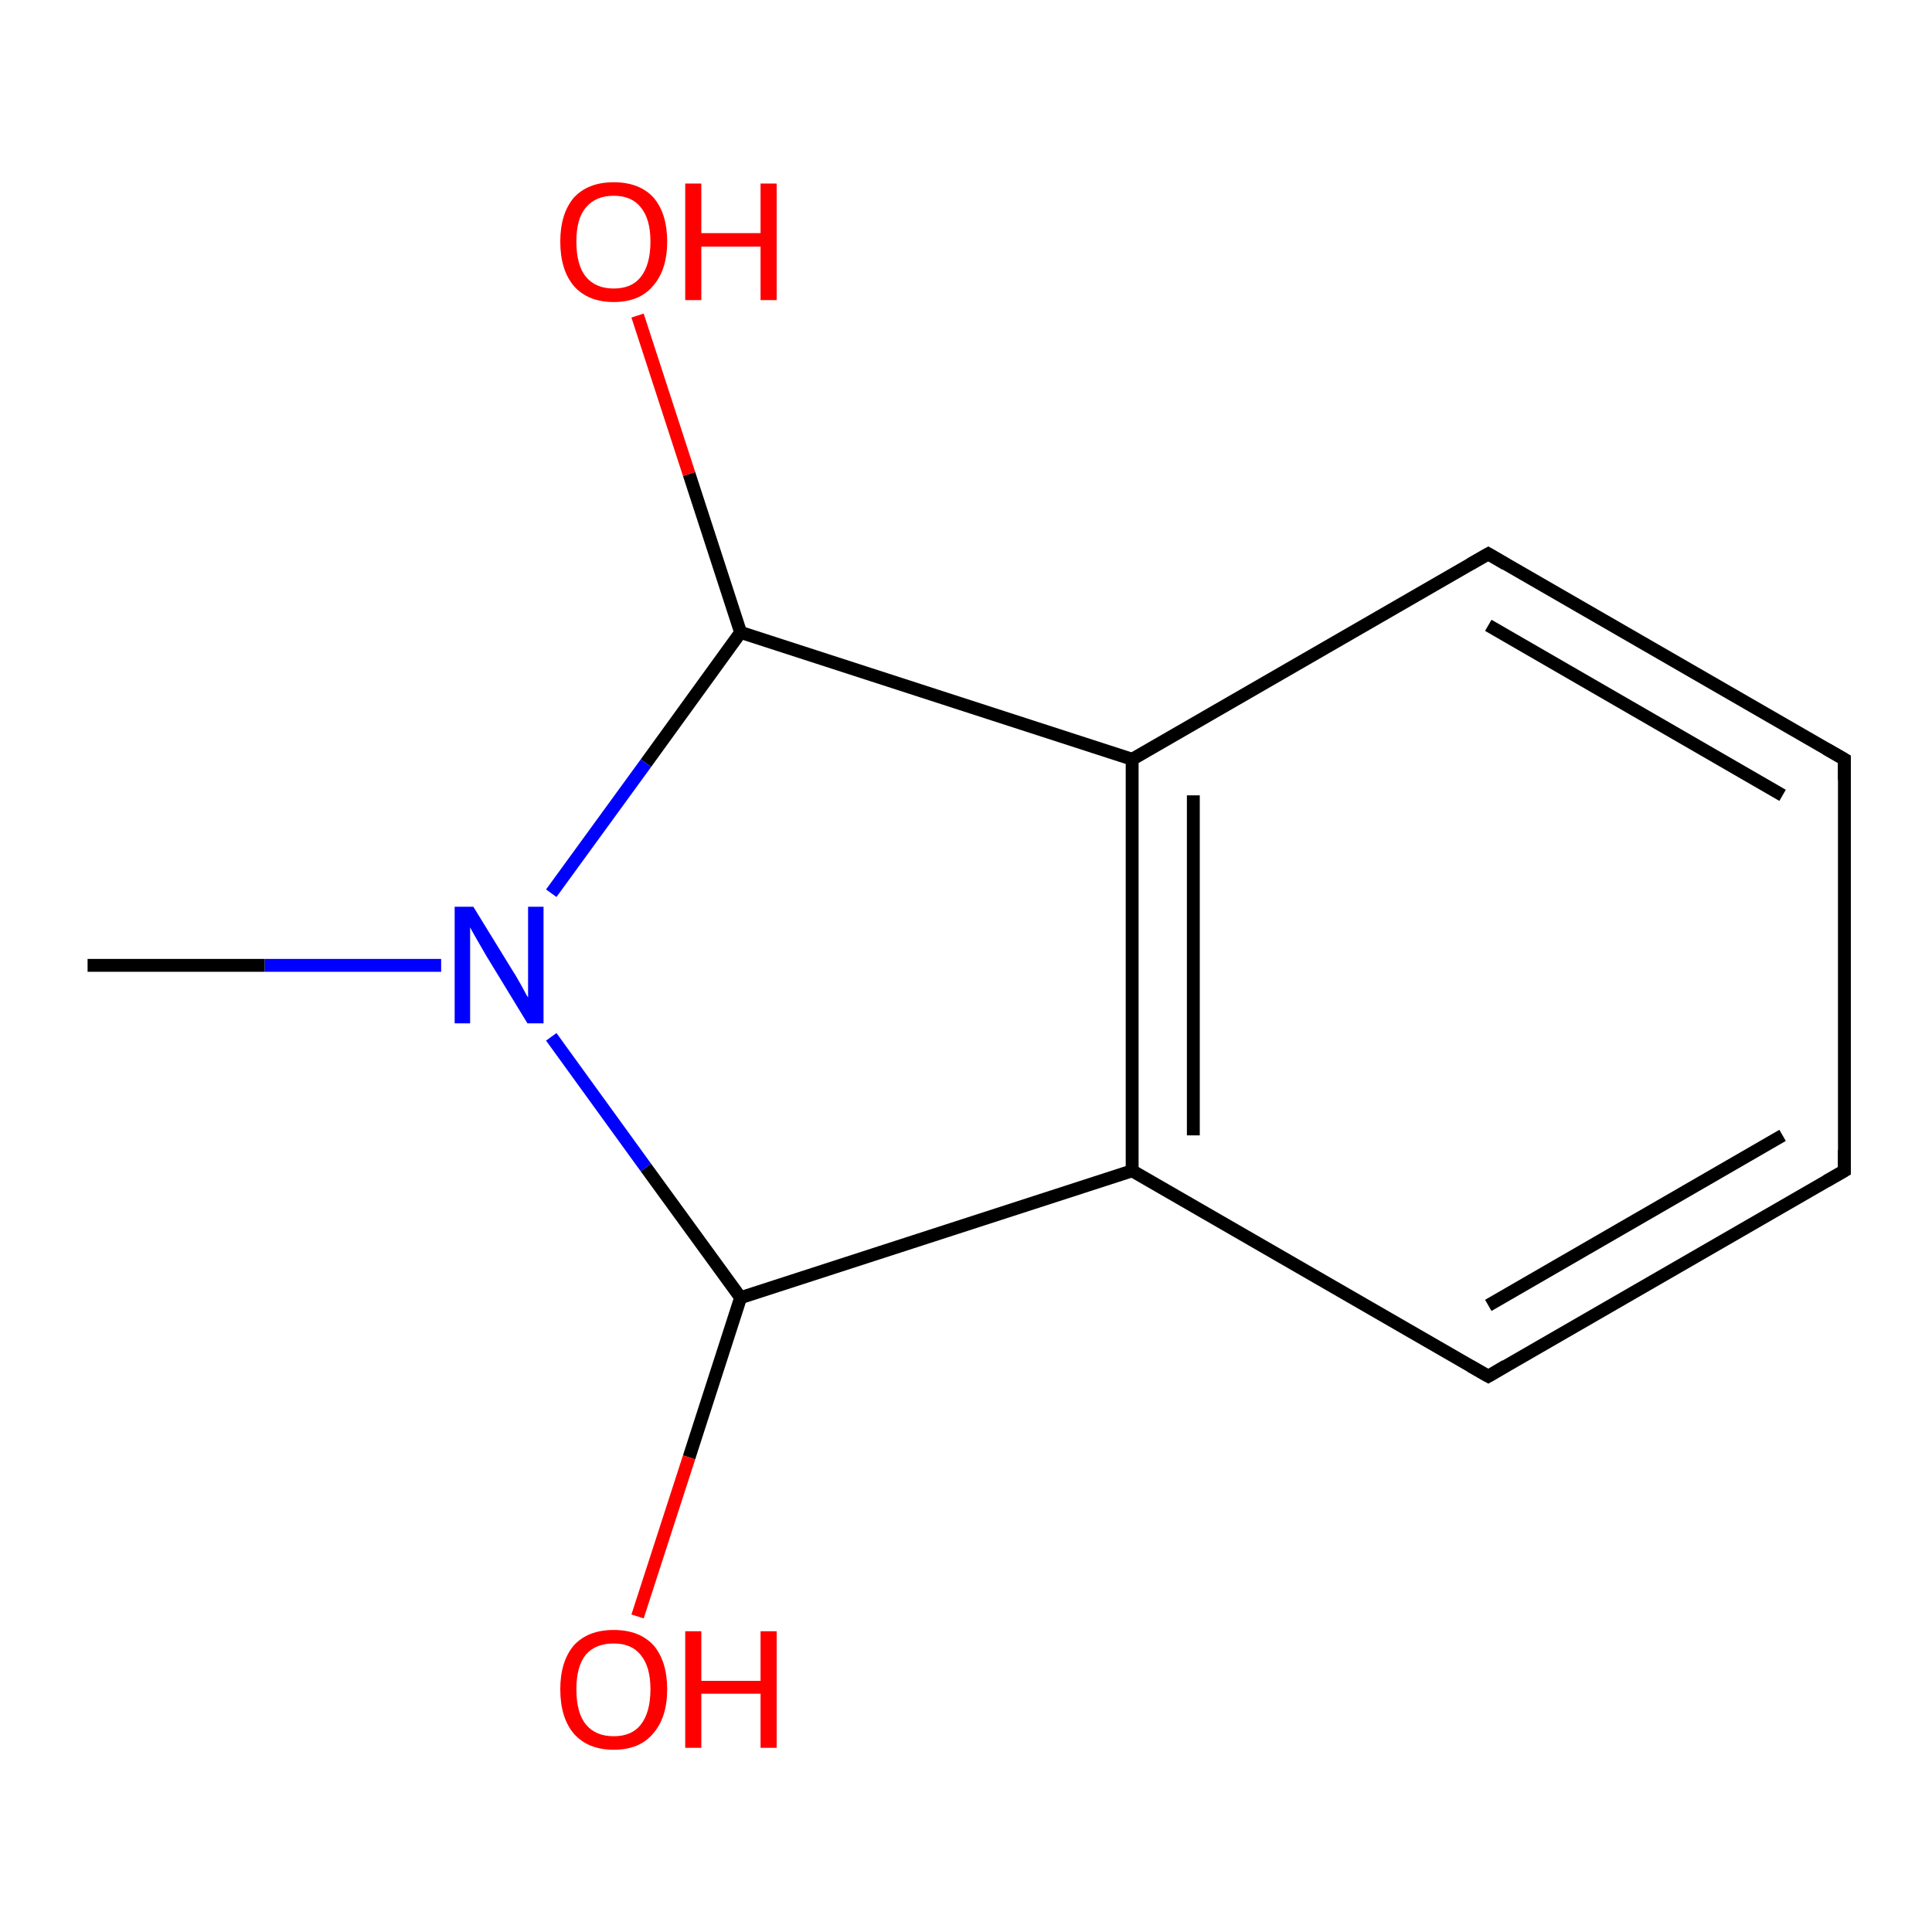 <?xml version='1.0' encoding='iso-8859-1'?>
<svg version='1.1' baseProfile='full'
              xmlns='http://www.w3.org/2000/svg'
                      xmlns:rdkit='http://www.rdkit.org/xml'
                      xmlns:xlink='http://www.w3.org/1999/xlink'
                  xml:space='preserve'
width='300px' height='300px' viewBox='0 0 300 300'>
<!-- END OF HEADER -->
<rect style='opacity:1.0;fill:#FFFFFF;stroke:none' width='300.0' height='300.0' x='0.0' y='0.0'> </rect>
<path class='bond-0 atom-0 atom-1' d='M 286.4,181.8 L 231.1,213.7' style='fill:none;fill-rule:evenodd;stroke:#000000;stroke-width:2.0px;stroke-linecap:butt;stroke-linejoin:miter;stroke-opacity:1' />
<path class='bond-0 atom-0 atom-1' d='M 276.8,176.3 L 231.1,202.7' style='fill:none;fill-rule:evenodd;stroke:#000000;stroke-width:2.0px;stroke-linecap:butt;stroke-linejoin:miter;stroke-opacity:1' />
<path class='bond-1 atom-1 atom-2' d='M 231.1,213.7 L 175.8,181.8' style='fill:none;fill-rule:evenodd;stroke:#000000;stroke-width:2.0px;stroke-linecap:butt;stroke-linejoin:miter;stroke-opacity:1' />
<path class='bond-2 atom-2 atom-3' d='M 175.8,181.8 L 175.8,117.9' style='fill:none;fill-rule:evenodd;stroke:#000000;stroke-width:2.0px;stroke-linecap:butt;stroke-linejoin:miter;stroke-opacity:1' />
<path class='bond-2 atom-2 atom-3' d='M 185.3,176.3 L 185.3,123.5' style='fill:none;fill-rule:evenodd;stroke:#000000;stroke-width:2.0px;stroke-linecap:butt;stroke-linejoin:miter;stroke-opacity:1' />
<path class='bond-3 atom-3 atom-4' d='M 175.8,117.9 L 231.1,86.0' style='fill:none;fill-rule:evenodd;stroke:#000000;stroke-width:2.0px;stroke-linecap:butt;stroke-linejoin:miter;stroke-opacity:1' />
<path class='bond-4 atom-4 atom-5' d='M 231.1,86.0 L 286.4,117.9' style='fill:none;fill-rule:evenodd;stroke:#000000;stroke-width:2.0px;stroke-linecap:butt;stroke-linejoin:miter;stroke-opacity:1' />
<path class='bond-4 atom-4 atom-5' d='M 231.1,97.1 L 276.8,123.5' style='fill:none;fill-rule:evenodd;stroke:#000000;stroke-width:2.0px;stroke-linecap:butt;stroke-linejoin:miter;stroke-opacity:1' />
<path class='bond-5 atom-3 atom-6' d='M 175.8,117.9 L 115.0,98.2' style='fill:none;fill-rule:evenodd;stroke:#000000;stroke-width:2.0px;stroke-linecap:butt;stroke-linejoin:miter;stroke-opacity:1' />
<path class='bond-6 atom-6 atom-7' d='M 115.0,98.2 L 100.3,118.5' style='fill:none;fill-rule:evenodd;stroke:#000000;stroke-width:2.0px;stroke-linecap:butt;stroke-linejoin:miter;stroke-opacity:1' />
<path class='bond-6 atom-6 atom-7' d='M 100.3,118.5 L 85.6,138.7' style='fill:none;fill-rule:evenodd;stroke:#0000FF;stroke-width:2.0px;stroke-linecap:butt;stroke-linejoin:miter;stroke-opacity:1' />
<path class='bond-7 atom-7 atom-8' d='M 85.6,161.0 L 100.3,181.3' style='fill:none;fill-rule:evenodd;stroke:#0000FF;stroke-width:2.0px;stroke-linecap:butt;stroke-linejoin:miter;stroke-opacity:1' />
<path class='bond-7 atom-7 atom-8' d='M 100.3,181.3 L 115.0,201.5' style='fill:none;fill-rule:evenodd;stroke:#000000;stroke-width:2.0px;stroke-linecap:butt;stroke-linejoin:miter;stroke-opacity:1' />
<path class='bond-8 atom-8 atom-9' d='M 115.0,201.5 L 107.0,226.3' style='fill:none;fill-rule:evenodd;stroke:#000000;stroke-width:2.0px;stroke-linecap:butt;stroke-linejoin:miter;stroke-opacity:1' />
<path class='bond-8 atom-8 atom-9' d='M 107.0,226.3 L 99.0,251.0' style='fill:none;fill-rule:evenodd;stroke:#FF0000;stroke-width:2.0px;stroke-linecap:butt;stroke-linejoin:miter;stroke-opacity:1' />
<path class='bond-9 atom-7 atom-10' d='M 68.5,149.9 L 41.1,149.9' style='fill:none;fill-rule:evenodd;stroke:#0000FF;stroke-width:2.0px;stroke-linecap:butt;stroke-linejoin:miter;stroke-opacity:1' />
<path class='bond-9 atom-7 atom-10' d='M 41.1,149.9 L 13.6,149.9' style='fill:none;fill-rule:evenodd;stroke:#000000;stroke-width:2.0px;stroke-linecap:butt;stroke-linejoin:miter;stroke-opacity:1' />
<path class='bond-10 atom-6 atom-11' d='M 115.0,98.2 L 107.0,73.6' style='fill:none;fill-rule:evenodd;stroke:#000000;stroke-width:2.0px;stroke-linecap:butt;stroke-linejoin:miter;stroke-opacity:1' />
<path class='bond-10 atom-6 atom-11' d='M 107.0,73.6 L 99.0,49.0' style='fill:none;fill-rule:evenodd;stroke:#FF0000;stroke-width:2.0px;stroke-linecap:butt;stroke-linejoin:miter;stroke-opacity:1' />
<path class='bond-11 atom-5 atom-0' d='M 286.4,117.9 L 286.4,181.8' style='fill:none;fill-rule:evenodd;stroke:#000000;stroke-width:2.0px;stroke-linecap:butt;stroke-linejoin:miter;stroke-opacity:1' />
<path class='bond-12 atom-8 atom-2' d='M 115.0,201.5 L 175.8,181.8' style='fill:none;fill-rule:evenodd;stroke:#000000;stroke-width:2.0px;stroke-linecap:butt;stroke-linejoin:miter;stroke-opacity:1' />
<path d='M 283.6,183.4 L 286.4,181.8 L 286.4,178.6' style='fill:none;stroke:#000000;stroke-width:2.0px;stroke-linecap:butt;stroke-linejoin:miter;stroke-opacity:1;' />
<path d='M 233.8,212.1 L 231.1,213.7 L 228.3,212.1' style='fill:none;stroke:#000000;stroke-width:2.0px;stroke-linecap:butt;stroke-linejoin:miter;stroke-opacity:1;' />
<path d='M 228.3,87.6 L 231.1,86.0 L 233.8,87.6' style='fill:none;stroke:#000000;stroke-width:2.0px;stroke-linecap:butt;stroke-linejoin:miter;stroke-opacity:1;' />
<path d='M 283.6,116.3 L 286.4,117.9 L 286.4,121.1' style='fill:none;stroke:#000000;stroke-width:2.0px;stroke-linecap:butt;stroke-linejoin:miter;stroke-opacity:1;' />
<path class='atom-7' d='M 73.5 140.8
L 79.4 150.4
Q 80.0 151.3, 81.0 153.1
Q 81.9 154.8, 82.0 154.9
L 82.0 140.8
L 84.4 140.8
L 84.4 158.9
L 81.9 158.9
L 75.5 148.4
Q 74.8 147.2, 74.0 145.8
Q 73.2 144.4, 73.0 144.0
L 73.0 158.9
L 70.6 158.9
L 70.6 140.8
L 73.5 140.8
' fill='#0000FF'/>
<path class='atom-9' d='M 87.0 262.3
Q 87.0 258.0, 89.1 255.5
Q 91.3 253.1, 95.3 253.1
Q 99.3 253.1, 101.5 255.5
Q 103.6 258.0, 103.6 262.3
Q 103.6 266.7, 101.4 269.2
Q 99.3 271.7, 95.3 271.7
Q 91.3 271.7, 89.1 269.2
Q 87.0 266.7, 87.0 262.3
M 95.3 269.6
Q 98.1 269.6, 99.5 267.8
Q 101.0 265.9, 101.0 262.3
Q 101.0 258.8, 99.5 257.0
Q 98.1 255.2, 95.3 255.2
Q 92.5 255.2, 91.0 256.9
Q 89.5 258.7, 89.5 262.3
Q 89.5 266.0, 91.0 267.8
Q 92.5 269.6, 95.3 269.6
' fill='#FF0000'/>
<path class='atom-9' d='M 106.4 253.3
L 108.9 253.3
L 108.9 261.0
L 118.1 261.0
L 118.1 253.3
L 120.6 253.3
L 120.6 271.4
L 118.1 271.4
L 118.1 263.0
L 108.9 263.0
L 108.9 271.4
L 106.4 271.4
L 106.4 253.3
' fill='#FF0000'/>
<path class='atom-11' d='M 87.0 37.5
Q 87.0 33.2, 89.1 30.7
Q 91.3 28.3, 95.3 28.3
Q 99.3 28.3, 101.5 30.7
Q 103.6 33.2, 103.6 37.5
Q 103.6 41.9, 101.4 44.4
Q 99.3 46.9, 95.3 46.9
Q 91.3 46.9, 89.1 44.4
Q 87.0 41.9, 87.0 37.5
M 95.3 44.8
Q 98.1 44.8, 99.5 43.0
Q 101.0 41.1, 101.0 37.5
Q 101.0 34.0, 99.5 32.2
Q 98.1 30.4, 95.3 30.4
Q 92.5 30.4, 91.0 32.2
Q 89.5 33.9, 89.5 37.5
Q 89.5 41.2, 91.0 43.0
Q 92.5 44.8, 95.3 44.8
' fill='#FF0000'/>
<path class='atom-11' d='M 106.4 28.5
L 108.9 28.5
L 108.9 36.2
L 118.1 36.2
L 118.1 28.5
L 120.6 28.5
L 120.6 46.6
L 118.1 46.6
L 118.1 38.3
L 108.9 38.3
L 108.9 46.6
L 106.4 46.6
L 106.4 28.5
' fill='#FF0000'/>
</svg>
